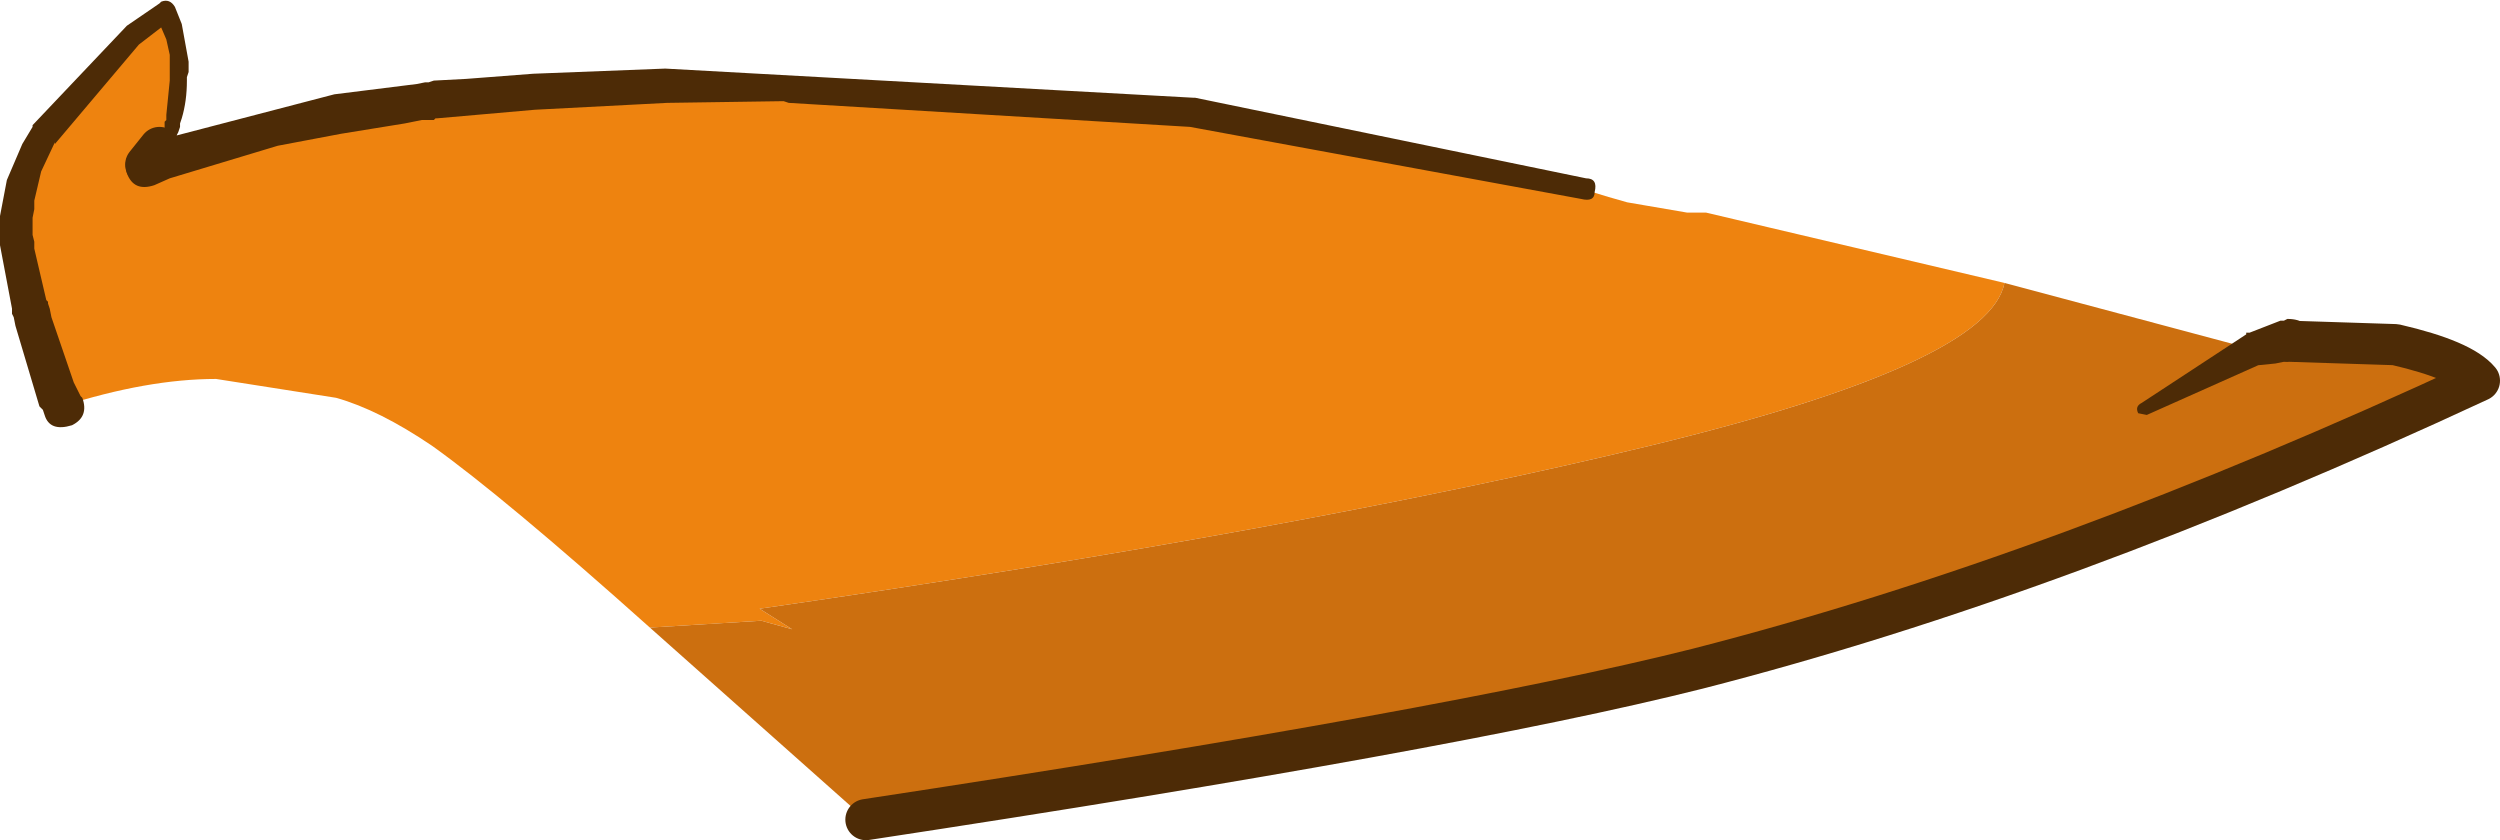 <?xml version="1.0" encoding="UTF-8" standalone="no"?>
<svg xmlns:xlink="http://www.w3.org/1999/xlink" height="24.5px" width="72.9px" xmlns="http://www.w3.org/2000/svg">
  <g transform="matrix(1.0, 0.0, 0.0, 1.0, 36.25, 5.65)">
    <path d="M-17.3 12.65 Q-21.55 8.85 -23.65 7.35 -25.2 6.3 -26.45 5.95 L-29.95 5.4 Q-31.95 5.4 -34.45 6.2 L-35.4 3.35 -35.8 1.2 Q-35.8 -0.6 -35.0 -1.75 L-32.4 -4.65 -31.45 -5.35 Q-31.05 -4.55 -31.05 -3.55 L-31.25 -2.05 Q-31.4 -1.35 -31.6 -1.35 L-32.0 -0.85 Q-28.5 -2.2 -23.65 -2.75 L-13.45 -3.2 -1.5 -2.4 9.95 -0.15 Q9.95 -0.1 11.2 0.25 L12.95 0.55 13.5 0.55 22.2 2.6 Q21.75 4.95 11.85 7.35 1.75 9.8 -14.1 12.1 L-13.15 12.7 -14.05 12.45 -17.3 12.65" fill="#ee830f" fill-rule="evenodd" stroke="none"/>
    <path d="M22.2 2.6 L29.5 4.55 30.5 4.3 33.6 4.4 Q35.55 4.85 36.05 5.45 23.8 11.15 13.25 13.85 6.1 15.65 -11.0 18.25 L-17.3 12.65 -14.05 12.45 -13.15 12.7 -14.1 12.1 Q1.75 9.8 11.85 7.35 21.75 4.95 22.2 2.6" fill="#cc6f0f" fill-rule="evenodd" stroke="none"/>
    <path d="M-31.6 -1.35 L-32.0 -0.85 M30.5 4.3 L33.6 4.4 Q35.55 4.85 36.05 5.45 23.8 11.15 13.25 13.85 6.1 15.65 -11.0 18.25" fill="none" stroke="#4d2b06" stroke-linecap="round" stroke-linejoin="round" stroke-width="1.2"/>
    <path d="M30.35 3.7 L30.45 3.65 Q31.1 3.65 31.1 4.2 L31.0 4.65 30.6 4.85 30.45 4.9 30.35 4.9 30.1 4.95 29.6 5.0 26.35 6.45 26.1 6.4 Q26.0 6.2 26.2 6.1 L29.25 4.1 29.25 4.05 29.35 4.05 30.25 3.7 30.35 3.7 M-31.75 -0.25 Q-32.35 -0.05 -32.55 -0.6 -32.7 -1.15 -32.2 -1.4 L-31.55 -1.55 -31.55 -1.6 -31.5 -1.8 -31.45 -1.9 -31.45 -2.1 -31.4 -2.15 -31.4 -2.3 -31.3 -3.3 -31.3 -4.05 -31.4 -4.5 -31.55 -4.85 -32.2 -4.35 -34.65 -1.45 -34.65 -1.5 -35.05 -0.65 -35.25 0.2 -35.25 0.45 -35.3 0.7 -35.3 1.2 -35.25 1.4 -35.25 1.6 -34.9 3.1 -34.85 3.15 -34.85 3.2 -34.8 3.35 -34.75 3.6 -34.1 5.5 -33.9 5.9 -33.85 5.95 Q-33.65 6.5 -34.15 6.75 -34.8 6.95 -34.95 6.45 L-35.0 6.3 -35.1 6.2 -35.8 3.85 -35.85 3.6 -35.9 3.5 -35.9 3.35 -36.25 1.5 -36.25 0.65 -36.05 -0.4 -35.6 -1.45 -35.3 -1.95 -35.3 -2.0 -32.55 -4.9 -31.6 -5.55 -31.55 -5.6 Q-31.3 -5.7 -31.15 -5.45 L-30.95 -4.95 -30.75 -3.85 -30.75 -3.55 -30.8 -3.4 -30.8 -3.3 Q-30.8 -2.7 -30.95 -2.2 L-31.0 -2.05 -31.0 -1.95 -31.05 -1.8 -31.1 -1.7 -26.5 -2.9 -24.1 -3.2 -23.85 -3.25 -23.75 -3.25 -23.6 -3.3 -22.65 -3.35 -20.7 -3.5 -16.85 -3.65 -1.45 -2.8 -1.4 -2.8 10.0 -0.45 Q10.35 -0.45 10.25 -0.05 10.25 0.25 9.85 0.15 L-1.55 -1.95 -13.25 -2.65 -13.4 -2.7 -16.8 -2.65 -20.65 -2.45 -23.5 -2.2 -23.55 -2.2 -23.6 -2.15 -23.95 -2.15 -24.45 -2.05 -26.3 -1.75 -28.15 -1.4 -31.3 -0.45 -31.75 -0.25" fill="#4d2b06" fill-rule="evenodd" stroke="none"/>
  </g>
</svg>
